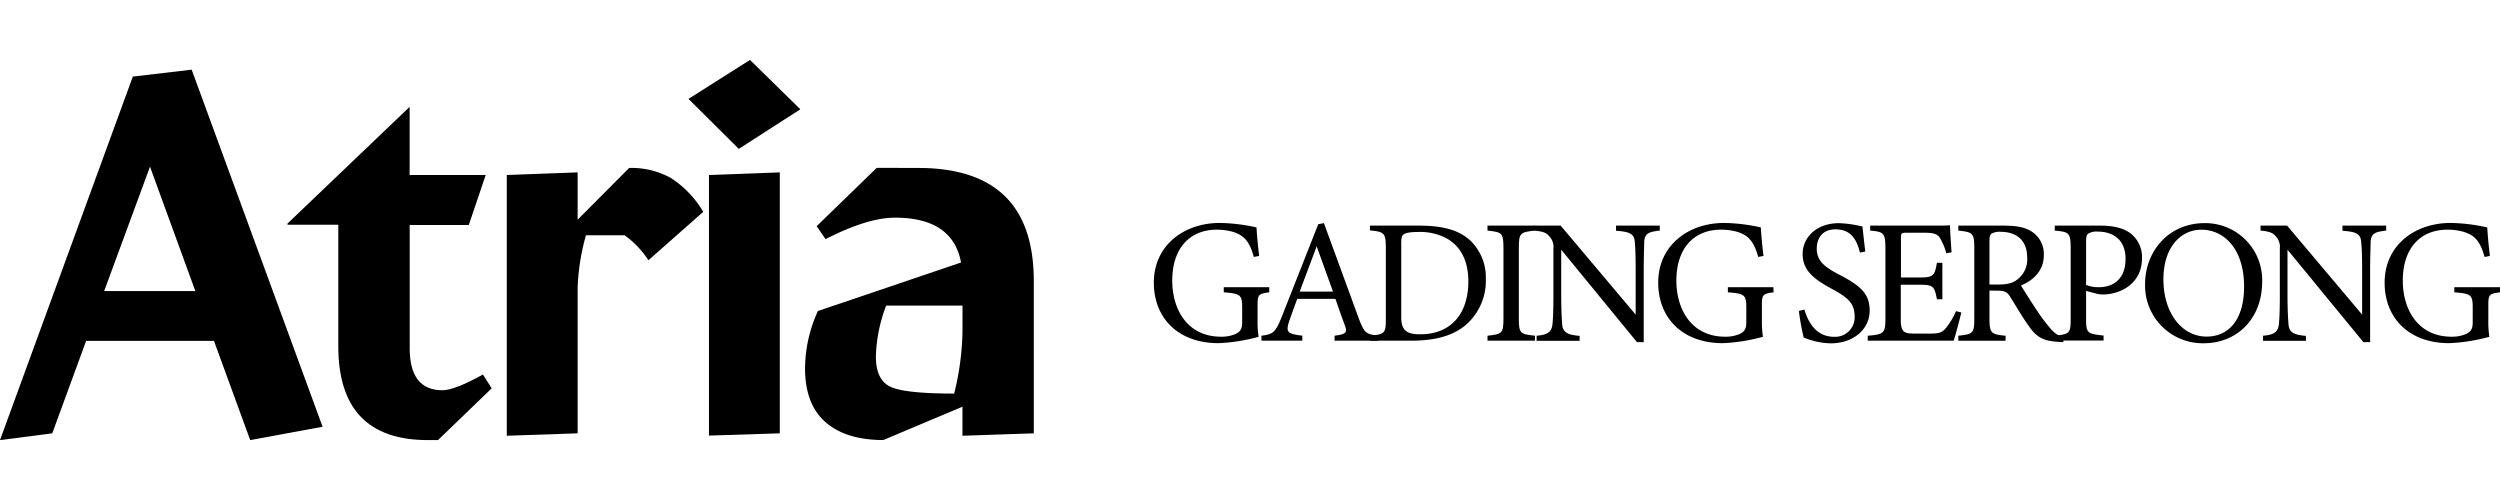 <svg id="Layer_1" data-name="Layer 1" xmlns="http://www.w3.org/2000/svg" viewBox="0 0 600 120"><title>atria-v-dark</title><path d="M60.05,105.62l-8.7-23.81H20.67L12.54,104,0,105.62,31.88,18.38,46,16.72l31.42,85.7ZM25,69.85H46.88L36,40Z"/><path d="M115.91,89.88,118,93.2l-12.88,12.42h-2.47q-21.47,0-21.46-22.55V53.93H69v-.28l29.31-28V42h18.26l-4.06,12H98.33V83.58q0,10.08,7.85,10.08Q109.09,93.66,115.91,89.88Z"/><path d="M151,40.31a19.5,19.5,0,0,1,10,2.4,24.41,24.41,0,0,1,7.78,8.13L155.62,62.46a22.55,22.55,0,0,0-5.72-6h-9.27a53.48,53.48,0,0,0-2,12.53V104l-17,.58V42l17-.63V52.73Z"/><path d="M177.31,35.73l-12.08-12L180,14.38l12.08,11.85Zm-7.16,68.81V42l17-.63V104Z"/><path d="M220.4,40.31q27.65,0,27.71,27V104l-17.12.58V97.61l-19,8q-8.94,0-13.86-4.29t-4.92-12.94a33.53,33.53,0,0,1,3.09-13.74L230.65,63q-2-10.76-15.86-10.76-6.58,0-16.66,5.15L196,54.28l14.42-14ZM229,94.46a65.88,65.88,0,0,0,2-15V73.34H212.68a36.92,36.92,0,0,0-2.47,12.19c0,3.82,1.2,6.26,3.58,7.33S221.24,94.46,229,94.46Z"/><path d="M304.62,70.16c-2.63.34-2.8.6-2.8,3.1v3.57a23.64,23.64,0,0,0,.25,4,43.46,43.46,0,0,1-9.64,1.53c-9.64,0-15.51-6-15.51-14.53,0-9,7.31-14.32,15.81-14.32a42.72,42.72,0,0,1,8.83,1.07c.09,1.57.3,4.16.64,6.84l-1.28.25c-1-3.61-2.25-5.14-4.92-6a14.33,14.33,0,0,0-3.95-.55c-6.5,0-10.71,4.46-10.71,12.23,0,6.75,3.49,13.46,11.73,13.46a8.43,8.43,0,0,0,3.61-.72c.89-.51,1.44-1,1.44-2.72V73.9c0-3.1-.34-3.44-4.42-3.74V68.93h10.92Z"/><path d="M320.29,81.76V80.57c2.76-.34,3.1-.77,2.51-2.38s-1.41-3.78-2.3-6.46h-9.17c-.68,1.92-1.32,3.57-1.92,5.31-.93,2.76-.34,3.1,3.15,3.53v1.19h-9.81V80.57c2.67-.34,3.35-.64,4.84-4.46l8.79-22.3,1.36-.26c2.68,7.27,5.61,15.3,8.28,22.64,1.36,3.7,1.74,4,4.76,4.38v1.19ZM316,59.12c-1.36,3.65-2.8,7.52-4.08,10.87h8Z"/><path d="M340.59,54.15c6,0,9.77,1.19,12.4,3.69a12.31,12.31,0,0,1,3.61,9.09,14,14,0,0,1-5.31,11.47c-3.23,2.42-7.35,3.36-12.57,3.36h-9.94V80.57c3.65-.34,3.82-.64,3.82-4.12v-17c0-3.65-.51-3.82-3.82-4.16V54.15Zm-4.29,22c0,3.19,1.36,4.08,4.54,4.08,7.65,0,11.56-5.23,11.56-12.66,0-4.63-1.57-8.16-4.93-10.2a13.45,13.45,0,0,0-7.26-1.69c-1.91,0-2.93.25-3.36.59s-.55.72-.55,2.38Z"/><path d="M357,81.76V80.57c3.49-.38,3.83-.55,3.83-4.16V59.54c0-3.65-.34-3.82-3.83-4.2V54.15h11.39v1.19c-3.53.38-3.87.55-3.87,4.2V76.41c0,3.65.34,3.78,3.87,4.16v1.19Z"/><path d="M398.35,55.34c-2.72.3-3.61.72-3.74,2.67,0,1.36-.12,3.15-.12,7.1v17h-1.62L374.69,59.93V70.55c0,3.82.13,5.73.21,7,.09,2.17,1.15,2.8,4.21,3.06v1.19H368.79V80.57c2.63-.21,3.65-.85,3.82-2.93.13-1.36.21-3.27.21-7.14V59.67a3.67,3.67,0,0,0-.85-2.8c-.8-1.06-1.7-1.32-3.78-1.53V54.15h6.37l18,21.36V65.11c0-4-.08-5.78-.21-7-.12-1.92-1.1-2.51-4.5-2.72V54.15h10.49Z"/><path d="M425.66,70.16c-2.63.34-2.8.6-2.8,3.1v3.57a23.64,23.64,0,0,0,.25,4,43.46,43.46,0,0,1-9.64,1.53c-9.64,0-15.5-6-15.5-14.53,0-9,7.3-14.32,15.8-14.32a42.61,42.61,0,0,1,8.83,1.07c.09,1.57.3,4.16.64,6.84l-1.27.25c-1-3.61-2.26-5.14-4.93-6a14.33,14.33,0,0,0-4-.55c-6.5,0-10.71,4.46-10.71,12.23,0,6.75,3.49,13.46,11.73,13.46a8.43,8.43,0,0,0,3.61-.72c.89-.51,1.44-1,1.44-2.72V73.9c0-3.1-.34-3.44-4.42-3.74V68.93h10.92Z"/><path d="M446.38,60.61c-.72-2.81-1.91-5.57-5.9-5.57-3.31,0-4.46,2.42-4.46,4.63,0,2.93,1.87,4.42,5.39,6.24,5.1,2.64,7.31,4.59,7.31,8.63,0,4.46-3.87,7.86-9.35,7.86A17.69,17.69,0,0,1,432.88,81a58.15,58.15,0,0,1-1.15-6.37l1.32-.34c.85,2.85,2.71,6.54,7.13,6.54a4.67,4.67,0,0,0,4.93-4.88c0-3.27-1.74-4.59-5.48-6.63-4.46-2.42-7-4.46-7-8.41,0-3.78,3.15-7.35,8.75-7.35a27.14,27.14,0,0,1,5.61.81c.17,1.53.34,3.23.68,6Z"/><path d="M470.72,75c-.26,1.11-1.4,5.48-1.83,6.76H448.25V80.57c3.95-.3,4.25-.68,4.25-4.16V59.63c0-3.78-.47-4-3.66-4.29V54.15h13c4,0,5.65,0,6.16-.09,0,1.07.21,4.25.38,6.5l-1.27.22a13.78,13.78,0,0,0-1.28-3.23c-.67-1.41-1.65-1.7-4.2-1.7h-4c-1.31,0-1.4.12-1.4,1.36v9.38h4.72c3.18,0,3.4-.63,3.91-3.52h1.31v8.75h-1.31c-.56-3.06-.9-3.48-4-3.48h-4.67v8.45c0,3,.94,3.23,3.06,3.27h3.95c2.59,0,3-.38,3.95-1.49a18.32,18.32,0,0,0,2.3-3.9Z"/><path d="M495.18,82.1c-.55,0-1,0-1.57-.09-3.1-.21-4.76-1-6.62-3.65-1.58-2.17-3.11-4.84-4.46-7-.85-1.36-1.41-1.61-3.57-1.61h-1.49v6.67c0,3.61.47,3.82,3.87,4.16v1.19H470V80.57c3.53-.38,3.83-.55,3.83-4.16V59.46c0-3.61-.47-3.74-3.83-4.12V54.15h10.84c3.1,0,5.18.38,6.79,1.44a6.36,6.36,0,0,1,2.89,5.61c0,3.65-2.34,6-5.48,7.31.77,1.31,2.59,4.16,3.87,6.07A39.54,39.54,0,0,0,492.25,79a6.15,6.15,0,0,0,3.1,2ZM479.51,68.29c2.21,0,3.61-.34,4.67-1.23a6,6,0,0,0,2.34-5.22c0-4.55-3-6.2-6.29-6.2a4,4,0,0,0-2.25.42c-.38.3-.51.72-.51,1.83v10.4Z"/><path d="M504.1,54.15c3,0,5.44.55,7.18,1.82a7.19,7.19,0,0,1,2.8,6c0,6.2-5.31,8.7-9.34,8.7a8,8,0,0,1-1.15-.08l-2.93-.77v6.63c0,3.57.3,3.65,4.2,4.08v1.19H493.14V80.57c3.65-.38,3.82-.64,3.82-4.16V59.54c0-3.78-.46-3.86-3.82-4.2V54.15Zm-3.44,14.23a7.82,7.82,0,0,0,3.1.55c2.85,0,6.37-1.44,6.37-6.8,0-4.67-3.06-6.54-6.62-6.54a3.82,3.82,0,0,0-2.38.51c-.34.3-.47.81-.47,2Z"/><path d="M529.16,53.55a13.66,13.66,0,0,1,13.76,14c0,9.13-6.2,14.83-14,14.83a13.83,13.83,0,0,1-14.1-14.19C514.8,60.61,520.2,53.55,529.16,53.55Zm-.85,1.58c-4.76,0-9.09,4-9.09,11.93s4.33,13.72,10.36,13.72c5.14,0,9-3.82,9-12C538.59,59.84,533.87,55.13,528.31,55.13Z"/><path d="M572.69,55.34c-2.72.3-3.61.72-3.74,2.67,0,1.36-.12,3.15-.12,7.1v17h-1.62L549,59.93V70.55c0,3.82.13,5.73.22,7,.08,2.17,1.14,2.8,4.2,3.06v1.19H543.13V80.57c2.63-.21,3.65-.85,3.82-2.93.13-1.36.21-3.27.21-7.14V59.67a3.67,3.67,0,0,0-.85-2.8c-.8-1.06-1.7-1.32-3.78-1.53V54.15h6.38l18,21.36V65.11c0-4-.09-5.78-.22-7-.13-1.92-1.1-2.51-4.5-2.72V54.15h10.49Z"/><path d="M600,70.16c-2.63.34-2.8.6-2.8,3.1v3.57a23.64,23.64,0,0,0,.25,4,43.46,43.46,0,0,1-9.64,1.53c-9.64,0-15.5-6-15.5-14.53,0-9,7.3-14.32,15.8-14.32a42.72,42.72,0,0,1,8.83,1.07c.09,1.57.3,4.16.64,6.84l-1.28.25c-1-3.61-2.25-5.14-4.92-6a14.33,14.33,0,0,0-4-.55c-6.5,0-10.71,4.46-10.71,12.23,0,6.75,3.49,13.46,11.73,13.46a8.43,8.43,0,0,0,3.61-.72c.89-.51,1.44-1,1.44-2.72V73.9c0-3.1-.34-3.44-4.42-3.74V68.93H600Z"/></svg>